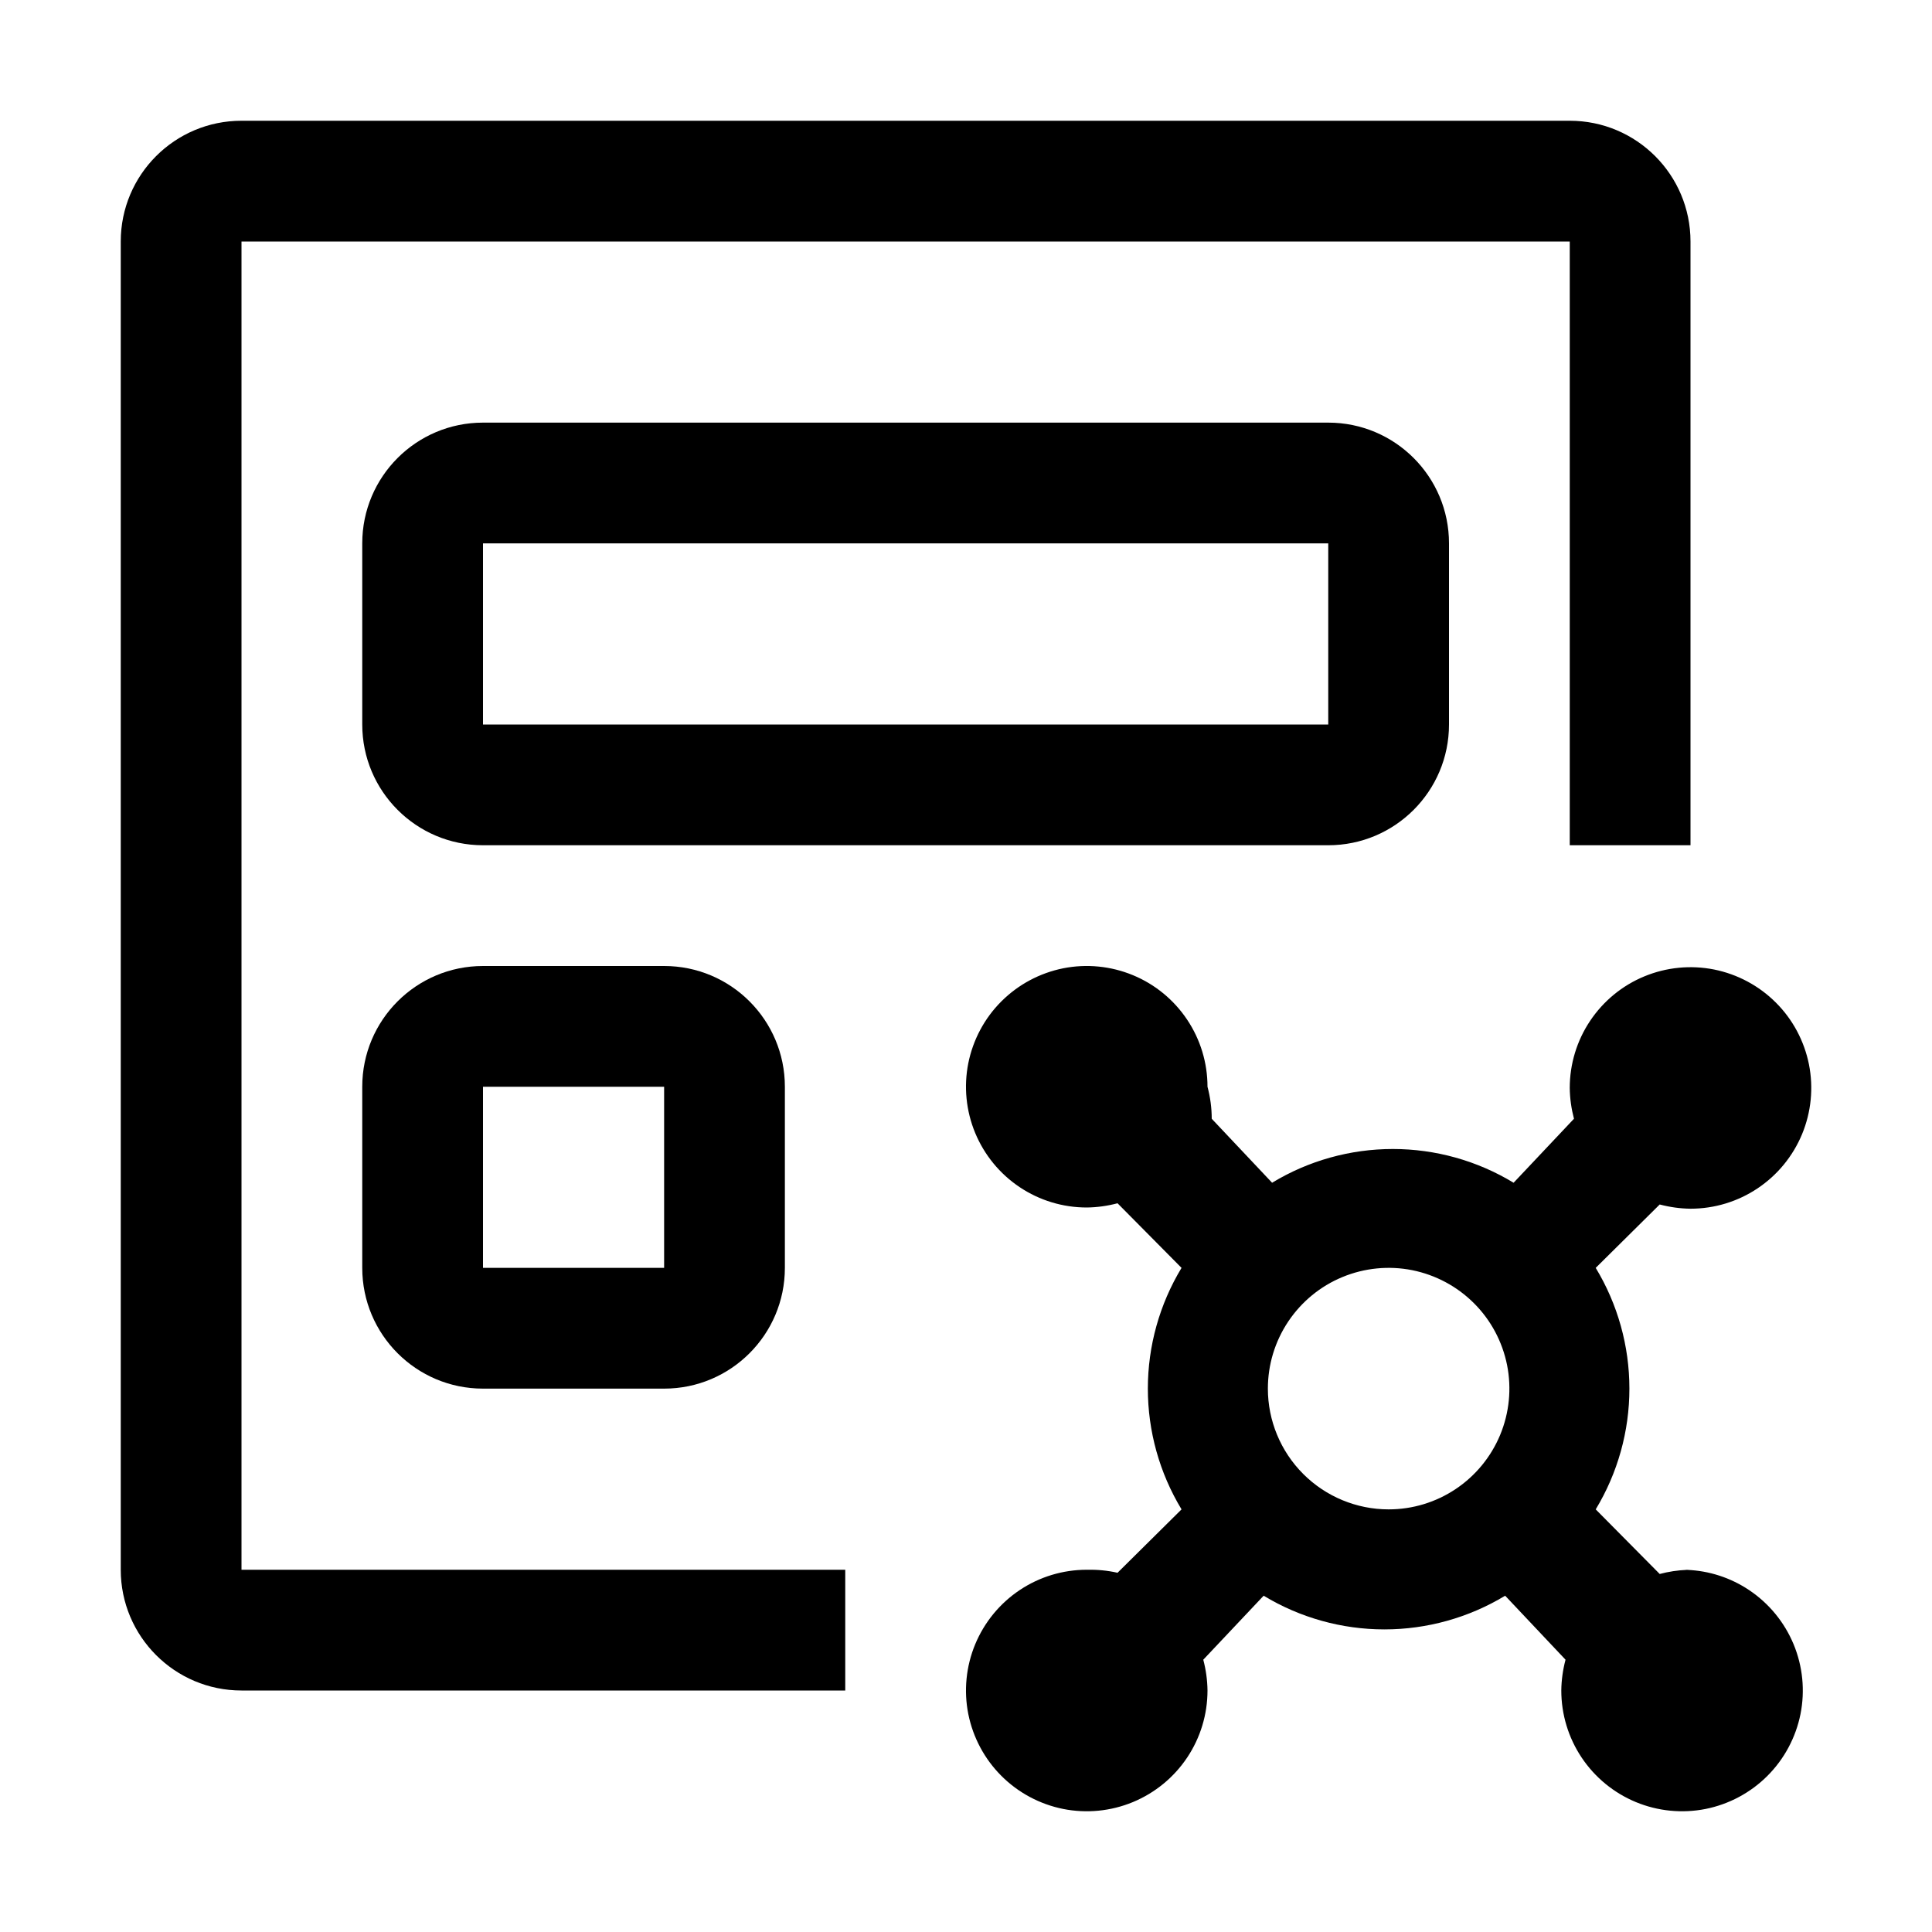 <svg width="32" height="32" viewBox="0 0 32 32" fill="none" xmlns="http://www.w3.org/2000/svg">
<path d="M28 4C28 2.895 27.105 2 26 2H4C2.895 2 2 2.895 2 4V26C2 27.104 2.895 28 4 28H14V26H4V4H26V14H28V4Z" fill="black"/>
<path fill-rule="evenodd" clip-rule="evenodd" d="M13 18C13 16.895 12.105 16 11 16H8C6.895 16 6 16.895 6 18V21C6 22.104 6.895 23 8 23H11C12.105 23 13 22.104 13 21V18ZM8 18H11V21H8V18Z" fill="black"/>
<path fill-rule="evenodd" clip-rule="evenodd" d="M24 9C24 7.895 23.105 7 22 7H8C6.895 7 6 7.895 6 9V12C6 13.104 6.895 14 8 14H22C23.105 14 24 13.104 24 12V9ZM8 9H22V12H8V9Z" fill="black"/>
<path d="M27.941 26.002C27.96 26.001 27.98 26 28 26H27.86C27.887 26 27.914 26 27.941 26.002Z" fill="black"/>
<path fill-rule="evenodd" clip-rule="evenodd" d="M27.49 26.07C27.637 26.031 27.788 26.008 27.941 26.002C28.308 26.016 28.665 26.132 28.971 26.337C29.3 26.557 29.556 26.869 29.708 27.235C29.859 27.6 29.899 28.002 29.822 28.39C29.744 28.778 29.554 29.134 29.274 29.414C28.994 29.694 28.638 29.884 28.25 29.962C27.862 30.039 27.46 29.999 27.095 29.848C26.729 29.696 26.417 29.44 26.197 29.111C25.977 28.782 25.86 28.395 25.86 28C25.862 27.828 25.886 27.656 25.93 27.49L24.93 26.43C24.327 26.795 23.635 26.988 22.93 26.988C22.225 26.988 21.533 26.795 20.93 26.43L19.93 27.49C19.974 27.656 19.998 27.828 20 28C20 28.395 19.883 28.782 19.663 29.111C19.443 29.44 19.131 29.696 18.765 29.848C18.4 29.999 17.998 30.039 17.61 29.962C17.222 29.884 16.866 29.694 16.586 29.414C16.306 29.134 16.116 28.778 16.038 28.39C15.961 28.002 16.001 27.6 16.152 27.235C16.304 26.869 16.56 26.557 16.889 26.337C17.218 26.117 17.604 26 18 26C18.171 25.996 18.343 26.012 18.51 26.05L19.57 25C19.205 24.397 19.012 23.705 19.012 23C19.012 22.295 19.205 21.603 19.57 21L18.51 19.93C18.343 19.974 18.172 19.998 18 20C17.604 20 17.218 19.883 16.889 19.663C16.56 19.443 16.304 19.131 16.152 18.765C16.001 18.4 15.961 17.998 16.038 17.61C16.116 17.222 16.306 16.865 16.586 16.586C16.866 16.306 17.222 16.116 17.61 16.038C17.998 15.961 18.4 16.001 18.765 16.152C19.131 16.303 19.443 16.56 19.663 16.889C19.883 17.218 20 17.604 20 18C20.046 18.173 20.07 18.351 20.07 18.53L21.07 19.59C21.673 19.224 22.365 19.031 23.07 19.031C23.775 19.031 24.467 19.224 25.07 19.59L26.07 18.53C26.026 18.363 26.002 18.192 26 18.02C26 17.624 26.117 17.238 26.337 16.909C26.557 16.58 26.869 16.323 27.235 16.172C27.6 16.021 28.002 15.981 28.39 16.058C28.778 16.136 29.134 16.326 29.414 16.606C29.694 16.885 29.884 17.242 29.962 17.63C30.039 18.018 29.999 18.42 29.848 18.785C29.696 19.151 29.44 19.463 29.111 19.683C28.782 19.903 28.396 20.02 28 20.02C27.828 20.018 27.657 19.994 27.49 19.95L26.43 21C26.795 21.603 26.988 22.295 26.988 23C26.988 23.705 26.795 24.397 26.43 25L27.49 26.07ZM21.337 21.889C21.117 22.218 21 22.604 21 23C21 23.53 21.211 24.039 21.586 24.414C21.961 24.789 22.47 25 23 25C23.396 25 23.782 24.883 24.111 24.663C24.44 24.443 24.696 24.131 24.848 23.765C24.999 23.4 25.039 22.998 24.962 22.61C24.884 22.222 24.694 21.865 24.414 21.586C24.134 21.306 23.778 21.116 23.39 21.038C23.002 20.961 22.6 21.001 22.235 21.152C21.869 21.303 21.557 21.56 21.337 21.889Z" fill="black"/>
</svg>
